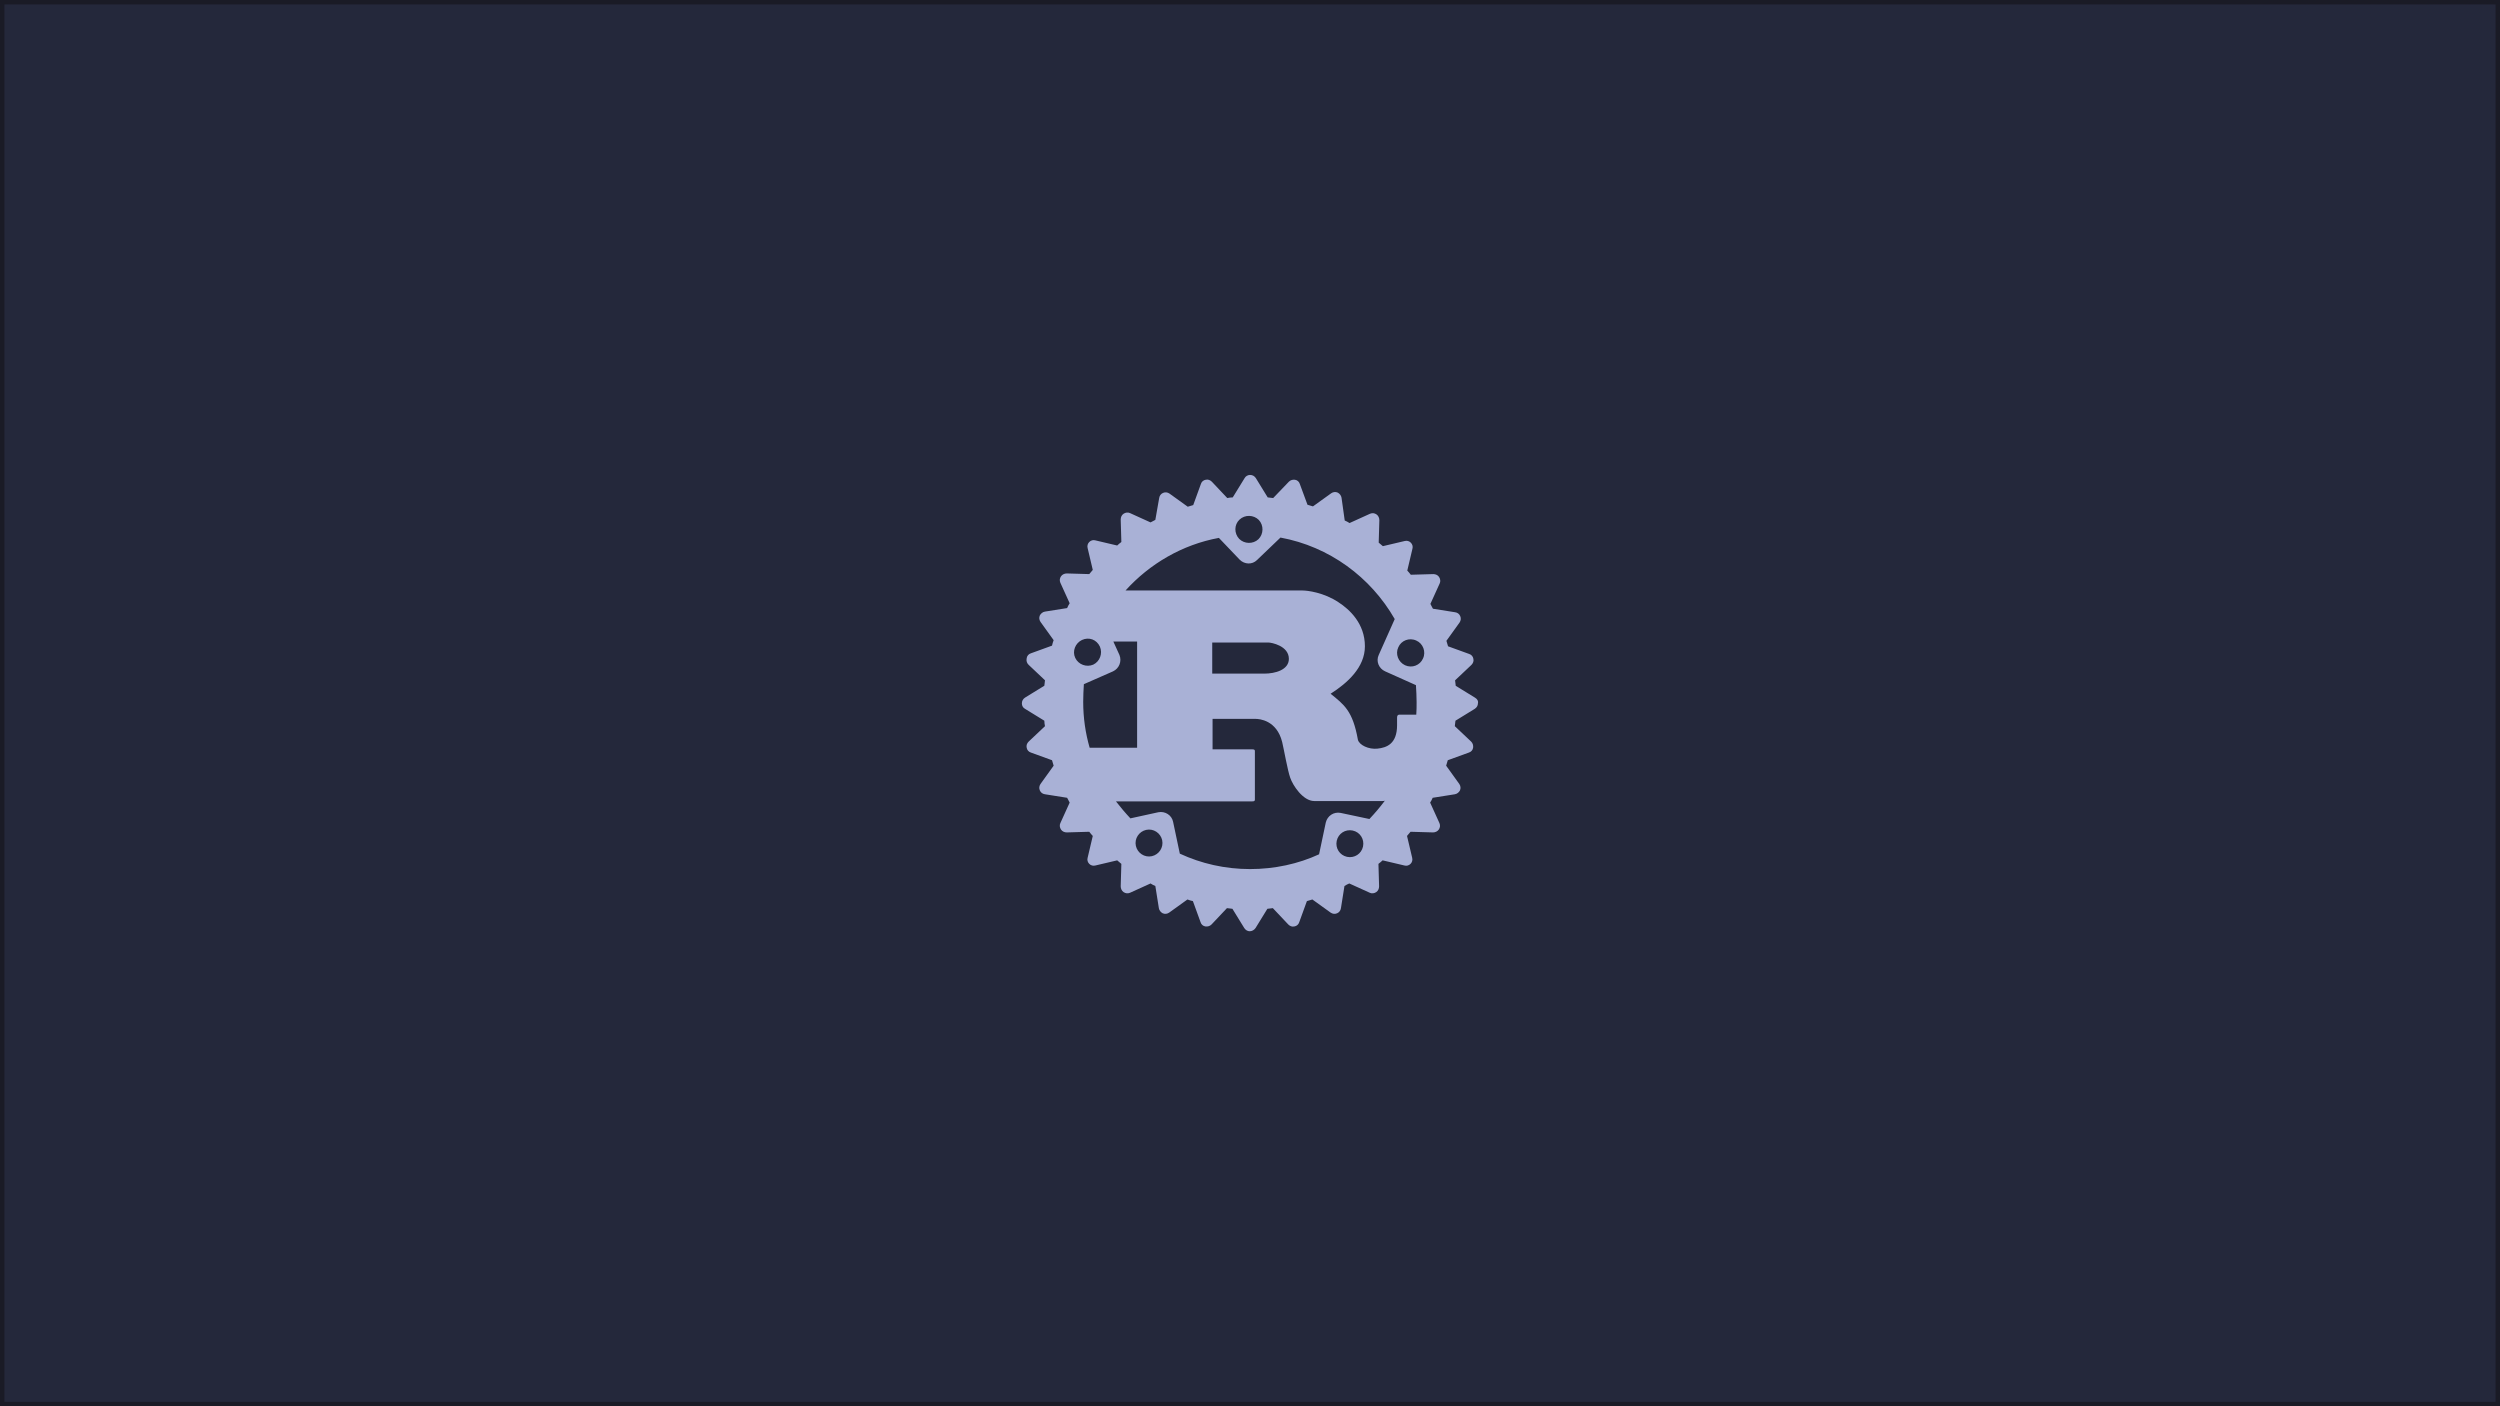 <?xml version="1.0" encoding="UTF-8" standalone="no"?>
<!-- Generator: Adobe Illustrator 25.2.1, SVG Export Plug-In . SVG Version: 6.00 Build 0)  -->

<svg
   version="1.1"
   id="Layer_1"
   x="0px"
   y="0px"
   viewBox="0 0 3840 2160"
   style="enable-background:new 0 0 3840 2160;"
   xml:space="preserve"
   sodipodi:docname="rust.svg"
   inkscape:version="1.1.1 (3bf5ae0d25, 2021-09-20)"
   xmlns:inkscape="http://www.inkscape.org/namespaces/inkscape"
   xmlns:sodipodi="http://sodipodi.sourceforge.net/DTD/sodipodi-0.dtd"
   xmlns="http://www.w3.org/2000/svg"
   xmlns:svg="http://www.w3.org/2000/svg"><defs
   id="defs2474" /><sodipodi:namedview
   id="namedview2472"
   pagecolor="#505050"
   bordercolor="#eeeeee"
   borderopacity="1"
   inkscape:pageshadow="0"
   inkscape:pageopacity="0"
   inkscape:pagecheckerboard="0"
   showgrid="false"
   inkscape:zoom="0.35625"
   inkscape:cx="1308.0702"
   inkscape:cy="1079.2982"
   inkscape:window-width="1920"
   inkscape:window-height="1060"
   inkscape:window-x="0"
   inkscape:window-y="20"
   inkscape:window-maximized="1"
   inkscape:current-layer="Layer_1" />
<rect
   style="fill:#24283b;fill-opacity:1;stroke:#1a1b26;stroke-width:6.792"
   id="rect3113"
   width="3833.209"
   height="2153.208"
   x="3.396"
   y="3.396" /><path
   d="M2265.6,1071.6l-29.6-18.2c-0.5-3-0.5-5.9-1-8.4l25.1-23.7c2.5-2.5,3.9-5.9,3-9.4c-0.5-3.4-3-6.4-6.4-7.4l-32.5-11.8  c-1-3-1.5-5.4-2.5-8.4l20.2-28.1c2-3,2.5-6.4,1-9.9s-4.4-5.4-7.9-5.9l-34-5.4c-1.5-2.5-2.5-4.9-3.9-7.4l14.3-31.5c1.5-3,1-6.9-1-9.9  s-5.4-4.4-8.9-4.4l-34.5,1c-2-2.5-3.4-4.4-5.4-6.4l7.9-33.5c1-3.4,0-6.9-2.5-9.4c-2.5-2.5-5.9-3.4-9.4-2.5l-33.5,7.9  c-2-2-4.4-3.4-6.4-5.4l1-34.5c0-3.4-1.5-6.9-4.4-8.9c-3-2-6.4-2.5-9.9-1l-31.5,14.3c-2.5-1.5-4.9-3-7.4-3.9l-4.9-35  c-0.5-3.4-3-6.4-5.9-7.9c-3.4-1.5-6.9-1-9.9,1l-28.1,20.2c-3-1-5.4-1.5-8.4-2.5l-11.8-32c-1-3.4-3.9-5.9-7.4-6.4  c-3.4-0.5-6.9,0.5-9.4,3l-24.1,25.1c-3-0.5-5.9-0.5-8.4-1l-18.2-29.6c-2-3-4.9-4.9-8.9-4.9c-3.4,0-6.9,2-8.4,4.9l-18.2,29.6  c-3,0-5.9,0.5-8.4,1l-23.7-25.1c-2.5-2.5-5.9-3.9-9.4-3c-3.4,0.5-6.4,3-7.4,6.4l-11.8,32.5c-3,1-5.4,1.5-8.4,2.5l-28.1-20.2  c-3-2-6.4-2.5-9.9-1c-3.4,1.5-5.4,4.4-5.9,7.9l-5.9,33.5c-2.5,1.5-4.9,2.5-7.4,3.9l-31.5-14.3c-3-1.5-6.9-1-9.9,1  c-3,2-4.4,5.4-4.4,8.9l1,34.5c-2.5,2-4.4,3.4-6.4,5.4l-33.5-7.9c-3.4-1-6.9,0-9.4,2.5s-3.4,5.9-2.5,9.4l7.9,33.5  c-2,2-3.4,4.4-5.4,6.4l-34.5-1c-3.4,0-6.9,1.5-8.9,4.4c-2,3-2.5,6.4-1,9.9l14.3,31.5c-1.5,2.5-3,4.9-3.9,7.4l-34,5.4  c-3.4,0.5-6.4,3-7.9,5.9c-1.5,3.4-1,6.9,1,9.9l20.2,28.1c-1,3-2,5.4-2.5,8.4l-32.5,11.8c-3.4,1-5.9,3.9-6.4,7.4  c-1,4.4,0.5,7.9,3,10.3l25.1,23.7c-0.5,3-0.5,5.9-1,8.4l-29.6,18.2c-3,2-4.9,4.9-4.9,8.9c0,3.9,2,6.9,4.9,8.4l29.6,18.2  c0,3,0.5,5.9,1,8.4l-25.1,23.7c-2.5,2.5-3.9,5.9-3,9.4c0.5,3.4,3,6.4,6.4,7.4l32.5,11.8c1,3,1.5,5.4,2.5,8.4l-20.2,28.1  c-2,3-2.5,6.4-1,9.9s4.4,5.4,7.9,5.9l34,5.4c1.5,2.5,2.5,4.9,3.9,7.4l-14.3,31.5c-1.5,3-1,6.9,1,9.9c2,3,5.4,4.4,8.9,4.4l34.5-1  c2,2.5,3.4,4.4,5.4,6.4l-7.9,33.5c-1,3.4,0,6.9,2.5,9.4s5.9,3.4,9.4,2.5l33.5-7.9c2,2,4.4,3.4,6.4,5.4l-1,34.5  c0,3.4,1.5,6.9,4.4,8.9c3,2,6.4,2.5,9.9,1l31.5-14.3c2.5,1.5,4.9,3,7.4,3.9l5.4,34c0.5,3.4,3,6.4,5.9,7.9c3.4,1.5,6.9,1,9.9-1  l28.1-20.2c3,1,5.4,2,8.4,2.5l11.8,32.5c1,3.4,3.9,5.9,7.4,6.4s6.9-0.5,9.4-3l23.7-25.1c3,0.5,5.9,0.5,8.4,1l18.2,29.6  c2,3,4.9,4.9,8.4,4.9s6.9-2,8.9-4.9l18.2-29.6c3-0.5,5.9-0.5,8.4-1l23.7,25.1c2.5,2.5,5.9,3.9,9.4,3c3.4-0.5,6.4-3,7.4-6.4  l11.8-32.5c3-1,5.4-1.5,8.4-2.5l28.1,20.2c3,2,6.4,2.5,9.9,1c3.4-1.5,5.4-4.4,5.9-7.9l5.4-34c2.5-1.5,4.9-3,7.4-3.9l31.5,14.3  c3,1.5,6.9,1,9.9-1c3-2,4.4-5.4,4.4-8.9l-1-34.5c2.5-2,4.4-3.4,6.4-5.4l33.5,7.9c3.4,1,6.9,0,9.4-2.5c2.5-2.5,3.4-5.9,2.5-9.4  l-7.9-33.5c2-2,3.4-4.4,5.4-6.4l34.5,1c3.4,0,6.9-1.5,8.9-4.4c2-3,2.5-6.4,1-9.9l-14.3-31.5c1.5-2.5,3-4.9,3.9-7.4l34-5.4  c3.4-0.5,6.4-3,7.9-5.9c1.5-3.4,1-6.9-1-9.9l-20.2-28.1c1-3,1.5-5.4,2.5-8.4l32.5-11.8c3.4-1,5.9-3.9,6.4-7.4s-0.5-6.9-3-9.4  l-25.1-23.7c0.5-3,0.5-5.9,1-8.4l29.6-18.2c3-2,4.9-4.9,4.9-8.4C2271,1077,2269.1,1073.6,2265.6,1071.6L2265.6,1071.6z M2069,1316.1  c-11.3-2.5-18.2-13.3-15.8-24.6c2.5-11.3,13.3-18.2,24.6-15.8c11.3,2.5,18.2,13.3,15.8,24.6  C2091.1,1311.6,2080.3,1318.5,2069,1316.1L2069,1316.1z M2059.1,1248.6c-10.3-2-20.2,4.4-22.7,14.8l-10.3,48.8  c-32,14.8-68.5,22.7-106,22.7c-38.4,0-74.9-8.4-107.9-23.7l-10.3-48.8c-2-10.3-12.3-16.8-22.7-14.8l-42.9,9.4  c-7.9-8.4-15.3-17.2-22.2-26.1h209.5c2.5,0,3.9-0.5,3.9-2.5v-74.9c0-2-1.5-2.5-3.9-2.5h-61.1v-46.8h66c5.9,0,32.5,2,40.9,35.5  c2.5,10.3,8.4,43.9,12.3,54.7c3.9,11.8,19.7,36,37,36h104.5c1,0,2.5,0,3.9-0.5c-7.4,9.9-15.3,19.2-23.7,28.1L2059.1,1248.6  L2059.1,1248.6z M1769.3,1315.1c-11.3,2.5-22.2-4.9-24.6-15.8c-2.5-11.3,4.9-22.2,15.8-24.6c11.3-2.5,22.2,4.9,24.6,15.8  C1787.5,1301.8,1780.2,1312.6,1769.3,1315.1z M1689.5,993.3c4.4,10.3,0,22.7-10.3,27.6c-10.3,4.4-22.7,0-27.6-10.3  c-4.9-10.3,0-22.7,10.3-27.6C1672.7,978,1684.5,982.4,1689.5,993.3z M1664.8,1050.9l44.8-19.7c9.4-4.4,13.8-15.3,9.9-25.1l-9.4-20.7  h36.5v163.1h-72.9c-6.4-22.2-9.9-45.8-9.9-70.5C1663.8,1068.7,1664.3,1059.8,1664.8,1050.9L1664.8,1050.9z M1862,1035.2v-48.3h86.2  c4.4,0,31.5,4.9,31.5,25.1c0,16.8-20.7,22.7-37.9,22.7H1862V1035.2z M2175.9,1078.5c0,6.4,0,12.8-0.5,19.2h-26.1  c-2.5,0-3.4,2-3.4,4.4v11.8c0,28.6-15.8,34.5-30.1,36c-13.3,1.5-28.1-5.4-30.1-13.8c-7.9-44.4-21.2-53.7-41.9-70.5  c25.6-16.3,52.7-40.4,52.7-72.9c0-35-23.7-56.7-40.4-67.5c-22.7-15.3-48.3-18.2-55.2-18.2h-272.1c37-40.9,87.2-70.5,143.4-80.8  l32,33.5c7.4,7.4,19.2,7.9,26.6,0.5l36-34.5c74.9,13.8,138.5,60.6,175.5,125.2l-24.6,55.2c-4.4,9.4,0,20.7,9.9,25.1l47.3,21.2  C2175.4,1061.3,2175.9,1069.7,2175.9,1078.5L2175.9,1078.5z M1903.9,798.1c8.4-7.9,21.7-7.4,29.6,0.5c7.9,8.4,7.4,21.7-0.5,29.6  c-8.4,7.9-21.7,7.4-29.6-0.5C1895.5,819.3,1895.5,806,1903.9,798.1L1903.9,798.1z M2147.8,994.2c4.4-10.3,16.8-15.3,27.6-10.3  c10.3,4.4,15.3,17.2,10.3,27.6c-4.4,10.3-16.8,15.3-27.6,10.3C2147.8,1016.9,2142.9,1004.6,2147.8,994.2z"
   id="path2469"
   style="fill:#a9b1d6;fill-opacity:1" />
</svg>
